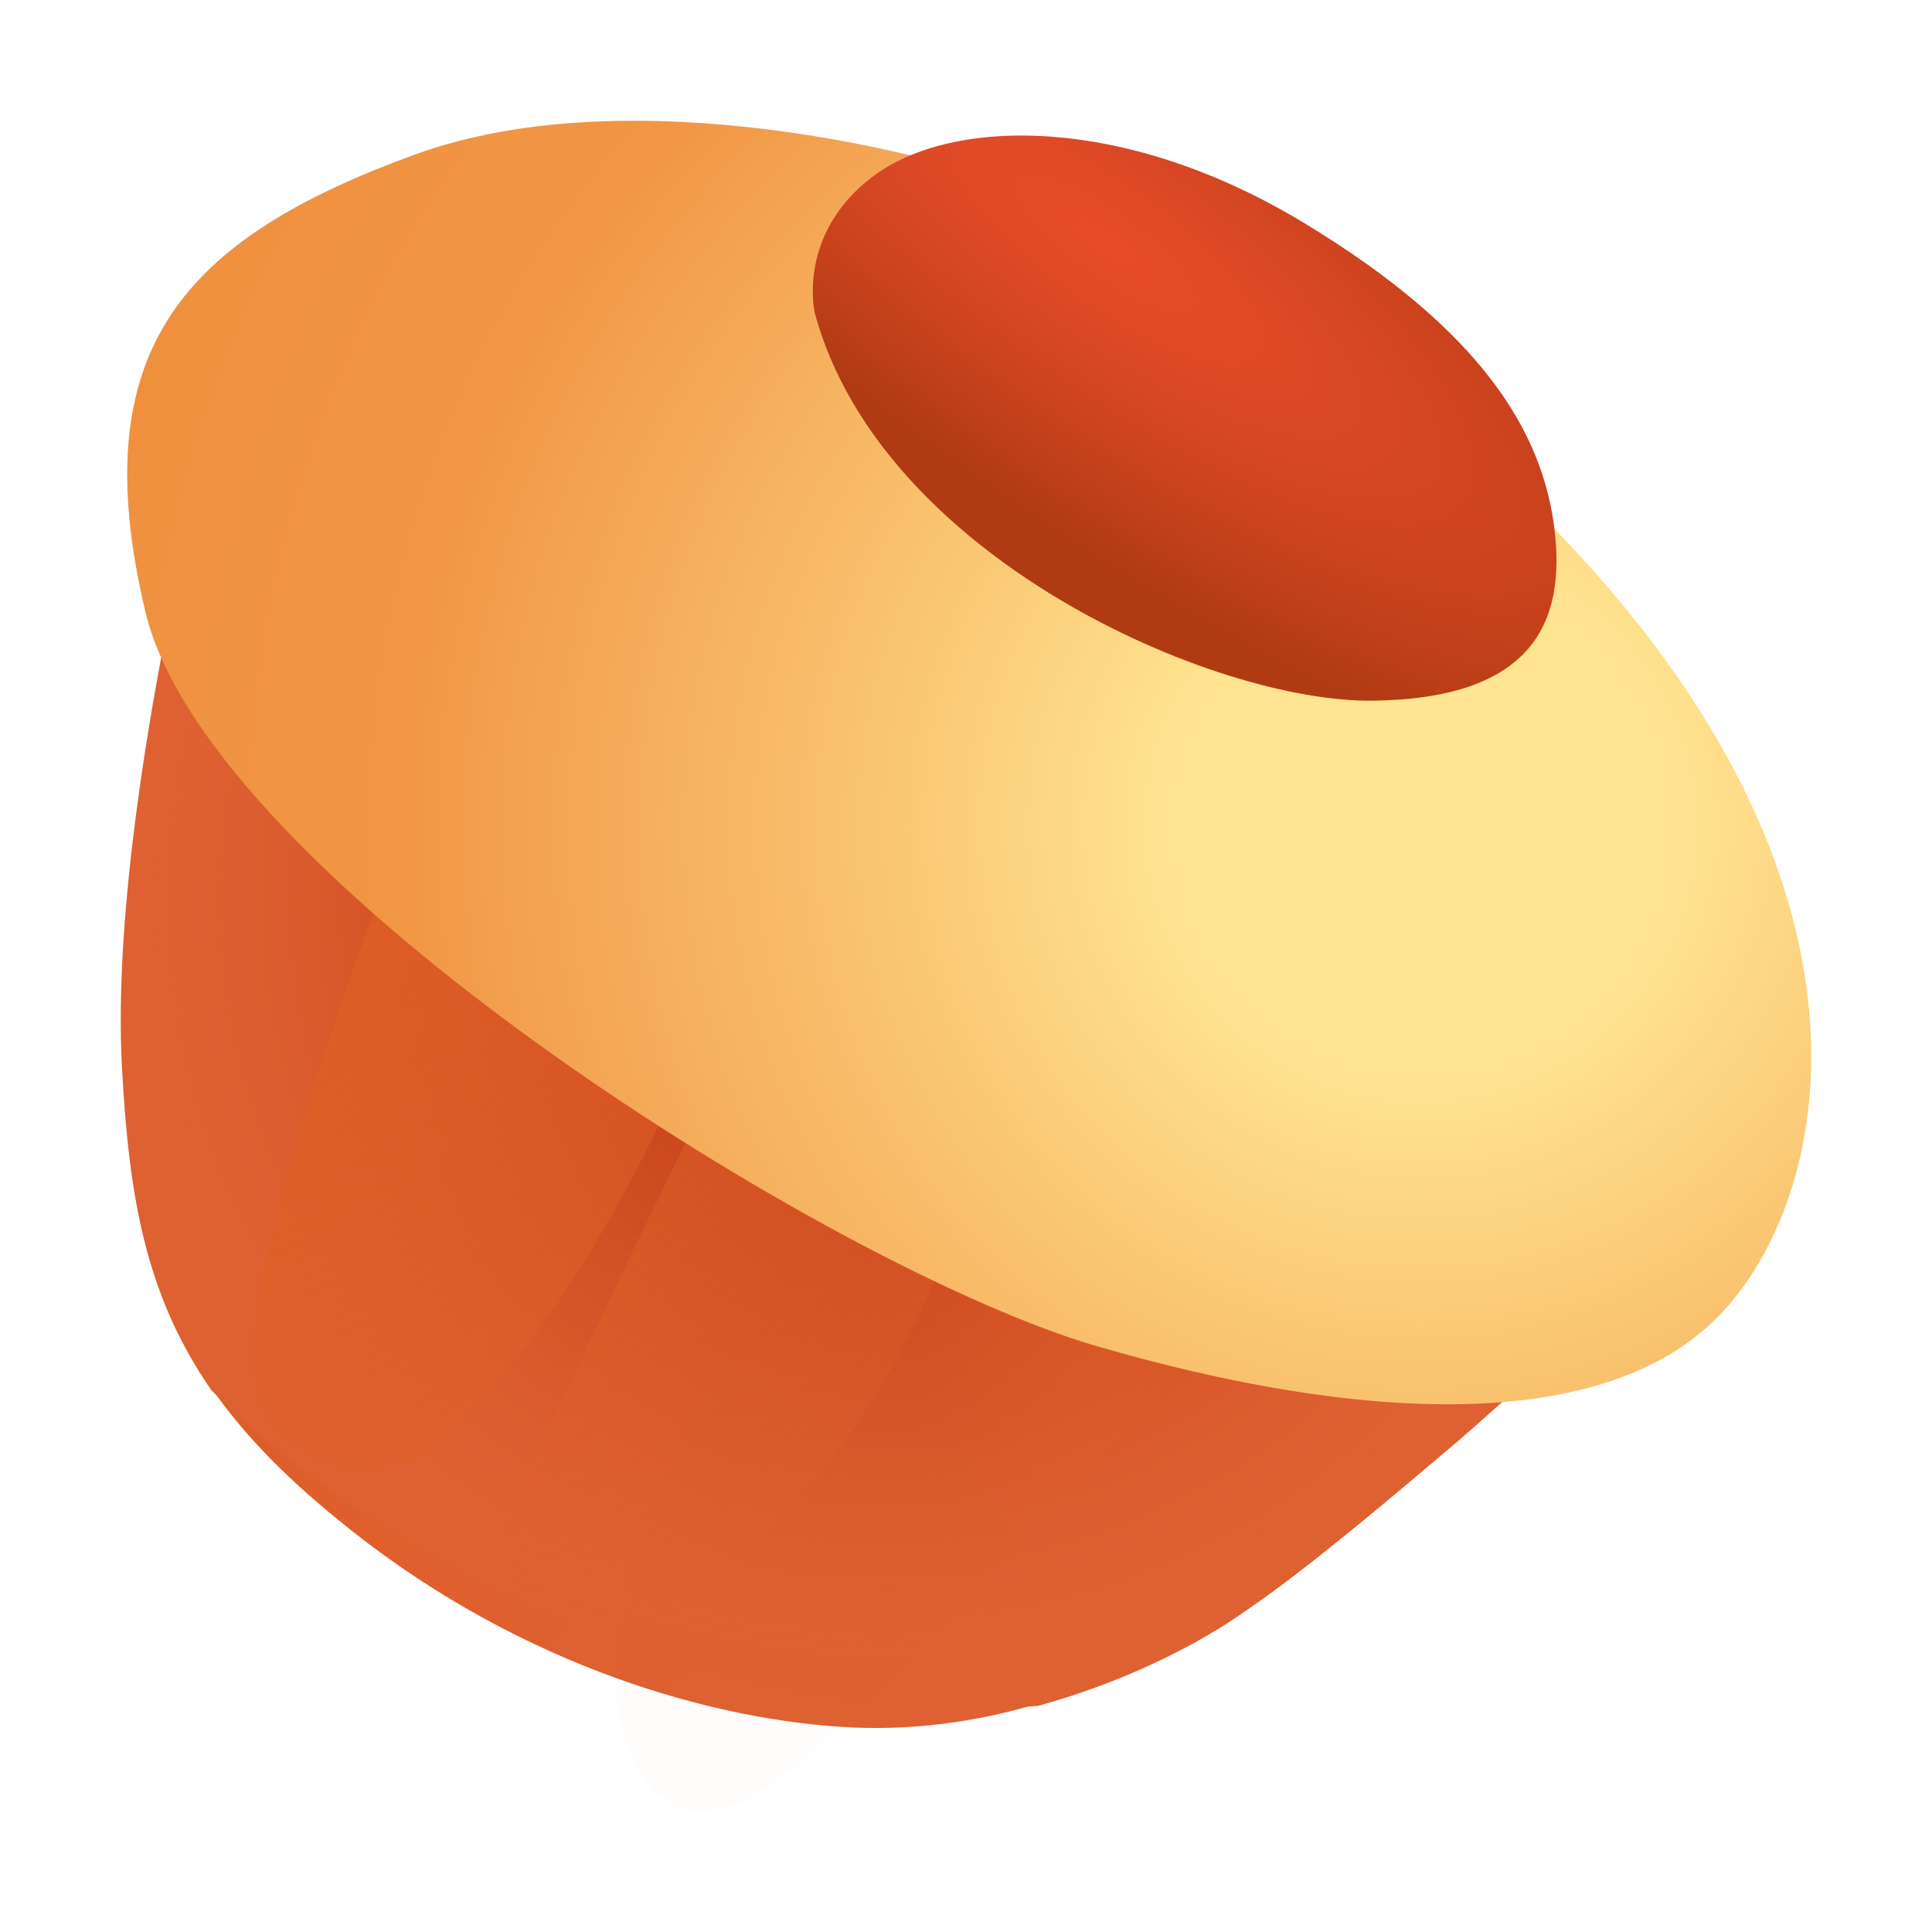 <svg width="80" height="80" viewBox="0 0 80 80" fill="none" xmlns="http://www.w3.org/2000/svg">
<path d="M21.002 65.929C16.238 63.621 12.057 60.737 8.751 57.469C10.015 59.295 11.668 61.026 13.904 62.852C21.002 68.716 28.974 71.12 34.808 71.504C37.628 71.697 40.448 71.312 42.976 70.543C36.364 71.12 28.586 69.582 21.002 65.929Z" fill="url(#paint0_linear_47_304)"/>
<path d="M7.001 26.034C7.001 26.034 7.001 26.226 6.903 26.514C7.001 26.418 7.098 26.418 7.292 26.322C7.098 26.226 7.001 26.13 7.001 26.034Z" fill="url(#paint1_linear_47_304)"/>
<path d="M39.962 27.668C27.808 21.804 15.071 21.612 7.195 26.226C27.711 45.645 52.31 52.758 61.352 54.873C61.644 45.26 53.282 34.109 39.962 27.668Z" fill="url(#paint2_radial_47_304)"/>
<path d="M64.852 55.642C64.852 55.642 63.588 55.45 61.352 54.969C52.309 52.854 27.71 45.741 7.195 26.322C7.098 26.418 7.001 26.418 6.806 26.514C6.417 28.629 4.667 37.569 5.056 44.299C5.348 49.586 6.028 53.623 8.751 57.565C12.056 60.834 16.237 63.717 21.002 66.025C28.488 69.678 36.267 71.12 42.975 70.639C46.476 69.678 49.587 68.139 51.726 66.601C54.254 64.871 57.754 61.891 60.477 59.584C63.005 57.373 64.852 55.642 64.852 55.642Z" fill="#DF6132"/>
<path d="M60.477 59.584C61.06 58.142 61.255 56.508 61.352 54.969C52.309 52.854 27.71 45.741 7.195 26.322C7.098 26.418 7.001 26.418 6.806 26.514C6.417 28.629 4.667 37.569 5.056 44.299C5.348 49.586 6.028 53.623 8.751 57.565C12.056 60.834 16.237 63.717 21.002 66.025C28.488 69.678 36.267 71.12 42.975 70.639C46.476 69.678 49.587 68.139 51.726 66.601C54.254 64.871 57.754 61.891 60.477 59.584Z" fill="url(#paint3_radial_47_304)"/>
<path d="M15.751 36.993C15.751 36.993 11.084 49.394 10.501 55.258C9.918 61.122 15.751 61.41 17.21 60.353C18.668 59.295 22.655 56.219 27.516 46.125C32.378 36.032 19.64 28.052 15.751 36.993Z" fill="url(#paint4_radial_47_304)"/>
<path d="M30.433 43.145C30.433 43.145 23.821 56.508 21.293 62.276C18.863 67.659 26.835 67.275 28.197 66.121C29.558 64.967 35.294 61.987 39.281 51.605C43.267 41.223 36.072 33.628 30.433 43.145Z" fill="url(#paint5_radial_47_304)"/>
<path d="M50.929 54.28C50.929 54.28 39.654 67.654 32.638 73.374C26.73 78.12 25.254 71.183 25.5 68.993C25.869 66.803 26.437 59.513 35.052 48.196C43.668 36.879 57.453 41.868 50.929 54.28Z" fill="url(#paint6_radial_47_304)"/>
<path d="M39.475 6.903C39.475 6.903 26.544 2.962 17.113 6.423C7.681 9.883 3.403 14.402 6.028 25.361C8.654 36.32 34.517 52.566 45.406 55.739C56.296 58.911 66.408 59.392 71.172 54.489C75.936 49.586 78.659 36.608 64.366 21.9C50.073 7.192 39.475 6.903 39.475 6.903Z" fill="url(#paint7_radial_47_304)"/>
<path d="M33.739 12.96C33.739 12.96 32.961 9.691 36.169 7.288C39.378 4.885 46.476 4.692 53.962 9.211C61.449 13.729 63.88 17.959 64.366 21.9C64.852 25.841 63.394 28.918 56.879 29.014C50.268 29.11 36.461 23.054 33.739 12.96Z" fill="url(#paint8_radial_47_304)"/>
<defs>
<linearGradient id="paint0_linear_47_304" x1="-32.528" y1="37.257" x2="30.843" y2="117.862" gradientUnits="userSpaceOnUse">
<stop stop-color="#DD571D"/>
<stop offset="0.645" stop-color="#DF6132"/>
</linearGradient>
<linearGradient id="paint1_linear_47_304" x1="537.878" y1="1731.52" x2="2768.55" y2="2912.45" gradientUnits="userSpaceOnUse">
<stop stop-color="#DD571D"/>
<stop offset="0.645" stop-color="#DF6132"/>
</linearGradient>
<radialGradient id="paint2_radial_47_304" cx="0" cy="0" r="1" gradientUnits="userSpaceOnUse" gradientTransform="translate(35.153 57.316) rotate(6.611) scale(37.13)">
<stop stop-color="#BD350E"/>
<stop offset="0.437" stop-color="#BF3710" stop-opacity="0.509"/>
<stop offset="0.62" stop-color="#C43E15" stop-opacity="0.304"/>
<stop offset="0.755" stop-color="#CE4B20" stop-opacity="0.152"/>
<stop offset="0.867" stop-color="#DB5C2E" stop-opacity="0.027"/>
<stop offset="0.891" stop-color="#DF6132" stop-opacity="0.01"/>
</radialGradient>
<radialGradient id="paint3_radial_47_304" cx="0" cy="0" r="1" gradientUnits="userSpaceOnUse" gradientTransform="translate(36.709 37.311) rotate(4.947) scale(35.584)">
<stop stop-color="#BD350E"/>
<stop offset="0.437" stop-color="#BF3710" stop-opacity="0.509"/>
<stop offset="0.62" stop-color="#C43E15" stop-opacity="0.304"/>
<stop offset="0.755" stop-color="#CE4B20" stop-opacity="0.152"/>
<stop offset="0.867" stop-color="#DB5C2E" stop-opacity="0.027"/>
<stop offset="0.891" stop-color="#DF6132" stop-opacity="0.01"/>
</radialGradient>
<radialGradient id="paint4_radial_47_304" cx="0" cy="0" r="1" gradientUnits="userSpaceOnUse" gradientTransform="translate(0.988 30.596) scale(72.654)">
<stop stop-color="#E05E21"/>
<stop offset="0.565" stop-color="#DF602A" stop-opacity="0.366"/>
<stop offset="0.891" stop-color="#DF6132" stop-opacity="0.01"/>
</radialGradient>
<radialGradient id="paint5_radial_47_304" cx="0" cy="0" r="1" gradientUnits="userSpaceOnUse" gradientTransform="translate(10.811 27.439) rotate(-3.107) scale(61.367)">
<stop stop-color="#E05E21"/>
<stop offset="0.565" stop-color="#DF602A" stop-opacity="0.366"/>
<stop offset="0.891" stop-color="#DF6132" stop-opacity="0.01"/>
</radialGradient>
<radialGradient id="paint6_radial_47_304" cx="0" cy="0" r="1" gradientUnits="userSpaceOnUse" gradientTransform="translate(62.324 47.701) rotate(16.426) scale(25.88)">
<stop stop-color="#C13B12"/>
<stop offset="0.723" stop-color="#DD5D28" stop-opacity="0.414"/>
<stop offset="0.994" stop-color="#DF602A" stop-opacity="0.01"/>
<stop offset="1" stop-color="#DF6132" stop-opacity="0.01"/>
</radialGradient>
<radialGradient id="paint7_radial_47_304" cx="0" cy="0" r="1" gradientUnits="userSpaceOnUse" gradientTransform="translate(58.753 33.85) rotate(-148.561) scale(79.916)">
<stop stop-color="#FFE491"/>
<stop offset="0.129" stop-color="#FFE491"/>
<stop offset="0.299" stop-color="#F9C16E"/>
<stop offset="0.528" stop-color="#F19645"/>
<stop offset="1" stop-color="#EE8635"/>
</radialGradient>
<radialGradient id="paint8_radial_47_304" cx="0" cy="0" r="1" gradientUnits="userSpaceOnUse" gradientTransform="translate(45.726 10.009) rotate(-54.251) scale(11.044 36.435)">
<stop stop-color="#E74C29"/>
<stop offset="0.259" stop-color="#DE4926"/>
<stop offset="0.673" stop-color="#C7421C"/>
<stop offset="1" stop-color="#B03B13"/>
</radialGradient>
</defs>
</svg>
